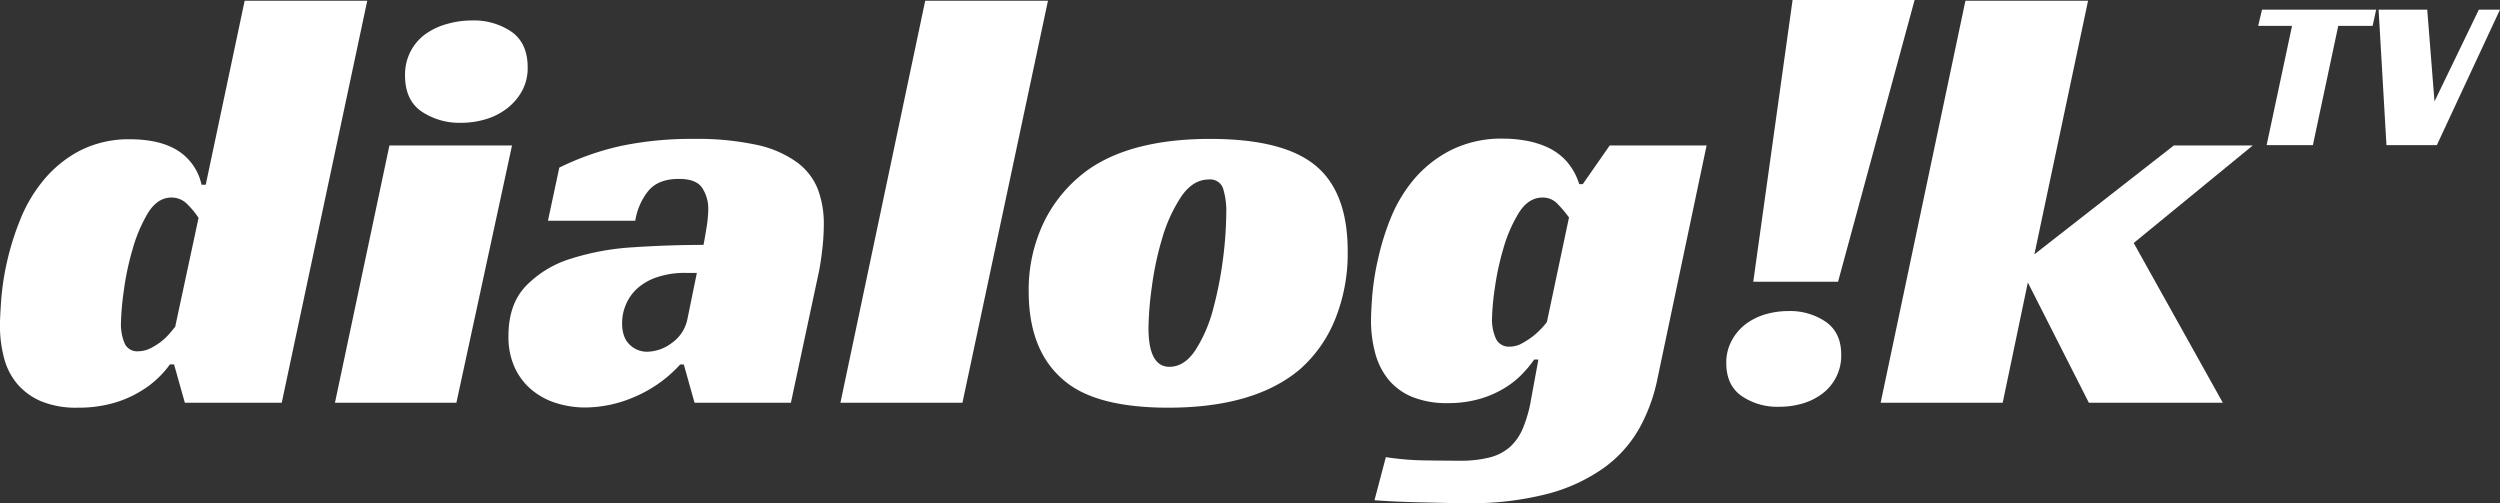 <svg
    xmlns="http://www.w3.org/2000/svg"
    viewBox="0 0 648.66 130.56">
    <rect x="0" y="0" width="648.66" height="130.56" fill="#333333" stroke="none"/>
    <title>dialogikTV Logo</title>
    <path
        class="logo-letter-1"
        d="M64.57,22.77H96.38L74.19,127.07H49.05l-2.8-9.94H45.17a23.51,23.51,0,0,1-2.88,3.34,25,25,0,0,1-4.88,3.72,28.44,28.44,0,0,1-7,3,33.55,33.55,0,0,1-9.31,1.17,23.58,23.58,0,0,1-9.24-1.63,16.67,16.67,0,0,1-6.2-4.43,17.1,17.1,0,0,1-3.5-6.75,32.64,32.64,0,0,1-1.08-8.61q0-2,.31-6.44a69,69,0,0,1,1.47-9.78,70,70,0,0,1,3.42-11,38.4,38.4,0,0,1,6.05-10.32,30.74,30.74,0,0,1,9.39-7.68,28,28,0,0,1,13.5-3,31.14,31.14,0,0,1,5.28.47,19.75,19.75,0,0,1,5.35,1.7,13.89,13.89,0,0,1,7.53,9.63h1.09ZM45.63,73.83q-3.72,0-6.21,4.11a39.49,39.49,0,0,0-4,9.55,72.29,72.29,0,0,0-2.25,10.86,69.34,69.34,0,0,0-.7,8.07,12.8,12.8,0,0,0,.93,5.2,3.53,3.53,0,0,0,3.57,2.1,7,7,0,0,0,3-.7,15.47,15.47,0,0,0,2.79-1.71A14.74,14.74,0,0,0,45,109.22c.62-.73,1.14-1.35,1.55-1.87l6.06-28.24a21.59,21.59,0,0,0-2.88-3.5A5.68,5.68,0,0,0,45.63,73.83Z"
        transform="translate(-1.09 -22.58)"
        style="fill:#ffffff"/>
    <path
        d="M119.51,127.07H88l14.13-66.74h31.81ZM138,40a12.43,12.43,0,0,1-1.48,6.21,14.56,14.56,0,0,1-3.88,4.5,16.58,16.58,0,0,1-5.51,2.8,22,22,0,0,1-6.36.93,17.61,17.61,0,0,1-10.4-3q-4.18-2.94-4.19-9.31a13.21,13.21,0,0,1,1.4-6.13,12.85,12.85,0,0,1,3.8-4.5A17.53,17.53,0,0,1,117,28.82a23.37,23.37,0,0,1,6.59-.93,17.34,17.34,0,0,1,10.25,2.95C136.58,32.8,138,35.86,138,40Z"
        transform="translate(-1.09 -22.58)"
        style="fill:#ffffff"/>
    <path
        d="M146.21,66.07a70.58,70.58,0,0,1,16.21-5.67A89.24,89.24,0,0,1,181,58.62a73,73,0,0,1,16.45,1.55,27.77,27.77,0,0,1,10.4,4.5,16,16,0,0,1,5.44,7,25.44,25.44,0,0,1,1.55,9.15,56.4,56.4,0,0,1-.39,6.37q-.39,3.42-.85,5.74l-7.3,34.15h-25l-2.79-9.94h-.93A33.88,33.88,0,0,1,166,125.44a32.69,32.69,0,0,1-13.11,2.87,25.12,25.12,0,0,1-7.3-1.09,18.45,18.45,0,0,1-6.36-3.34,16.54,16.54,0,0,1-4.5-5.74,19.07,19.07,0,0,1-1.71-8.46q0-8.07,4.43-12.8a27.32,27.32,0,0,1,11.64-7.14,66.11,66.11,0,0,1,16.29-3q9.09-.61,18.24-.62c.21-1,.47-2.51.78-4.42a32.09,32.09,0,0,0,.46-5,9.82,9.82,0,0,0-1.47-5.2Q181.9,69,177.25,69c-3.63,0-6.29,1.06-8,3.18a16.46,16.46,0,0,0-3.33,7.68H143.26ZM181.9,93.39h-2.79a22.33,22.33,0,0,0-7.68,1.16,14.42,14.42,0,0,0-5.13,3,11.94,11.94,0,0,0-2.87,4.19,12.44,12.44,0,0,0-.93,4.65q0,3.73,1.94,5.59a6.39,6.39,0,0,0,4.58,1.86,10.84,10.84,0,0,0,6.44-2.32,9.89,9.89,0,0,0,4-6.21Z"
        transform="translate(-1.09 -22.58)"
        style="fill:#ffffff"/>
    <path
        d="M250.81,127.07H219.15l22-104.3H273Z"
        transform="translate(-1.09 -22.58)"
        style="fill:#ffffff"/>
    <path
        d="M315.07,58.62q18.46,0,26.85,6.52,8.85,6.83,8.85,22.66a45.57,45.57,0,0,1-3.26,17.62,34.35,34.35,0,0,1-9.16,13q-11.79,9.94-34.14,9.94-19.09,0-27.32-7.3Q268,113.41,268,98.2a40.43,40.43,0,0,1,4.11-18.32A36.33,36.33,0,0,1,284,66.22Q295.36,58.63,315.07,58.62Zm-10.55,59.13c2.58,0,4.83-1.44,6.75-4.34a36.79,36.79,0,0,0,4.58-10.63,96.72,96.72,0,0,0,2.56-13A96.91,96.91,0,0,0,319.26,78a19.89,19.89,0,0,0-.85-6.6,3.51,3.51,0,0,0-3.65-2.25c-2.8,0-5.2,1.5-7.22,4.5a39.48,39.48,0,0,0-4.89,10.71,80,80,0,0,0-2.71,12.73,85.17,85.17,0,0,0-.86,10.56Q299.08,117.75,304.52,117.75Z"
        transform="translate(-1.09 -22.58)"
        style="fill:#ffffff"/>
    <path
        d="M418.75,60.33h25.14L431.17,120.7a44.76,44.76,0,0,1-4.66,12.88,32.09,32.09,0,0,1-9.08,10.25,44.69,44.69,0,0,1-14.59,6.83,79.52,79.52,0,0,1-21.34,2.48c-1.55,0-3.42,0-5.59-.08l-6.67-.15c-2.28-.06-4.45-.13-6.52-.23s-3.73-.21-5-.31l2.95-11.18a72.16,72.16,0,0,0,10.17.85c3.46.05,6.44.08,8.92.08a30.73,30.73,0,0,0,7.84-.85,12.86,12.86,0,0,0,5.28-2.72,13.74,13.74,0,0,0,3.41-5,34.76,34.76,0,0,0,2.1-7.6l1.86-10.09h-1.09a29.32,29.32,0,0,1-2.71,3.34A22.87,22.87,0,0,1,391.9,123a26.59,26.59,0,0,1-6.6,3,29.3,29.3,0,0,1-8.61,1.17,23.54,23.54,0,0,1-9.24-1.63,15.75,15.75,0,0,1-6.13-4.5,18.44,18.44,0,0,1-3.41-6.83,32.24,32.24,0,0,1-1.09-8.62q0-2,.31-6.21a67.68,67.68,0,0,1,1.48-9.46A65.66,65.66,0,0,1,362,79a37.36,37.36,0,0,1,6.05-10,31,31,0,0,1,9.47-7.45,29.39,29.39,0,0,1,13.74-3,34,34,0,0,1,5.43.47,23.18,23.18,0,0,1,5.74,1.7,15.3,15.3,0,0,1,5,3.57,16.24,16.24,0,0,1,3.41,6.06h.93Zm-17.38,13.5q-3.74,0-6.21,4a36.66,36.66,0,0,0-4,9.23,71.41,71.41,0,0,0-2.25,10.48,65.54,65.54,0,0,0-.7,7.68,12,12,0,0,0,1,5.2,3.69,3.69,0,0,0,3.65,2.1,6.45,6.45,0,0,0,3-.78,20.29,20.29,0,0,0,2.79-1.78,19.19,19.19,0,0,0,2.33-2.1,21.39,21.39,0,0,0,1.47-1.71L408.19,79a32.07,32.07,0,0,0-2.87-3.41A5.24,5.24,0,0,0,401.37,73.83Z"
        transform="translate(-1.09 -22.58)"
        style="fill:#ffffff"/>
    <path
        d="M475.09,127.07H443.58L457.7,60.33h31.82ZM493.56,40a12.54,12.54,0,0,1-1.48,6.21,14.7,14.7,0,0,1-3.88,4.5,16.58,16.58,0,0,1-5.51,2.8,22,22,0,0,1-6.36.93,17.59,17.59,0,0,1-10.4-3q-4.2-2.94-4.19-9.31A13.21,13.21,0,0,1,463.13,36a12.88,12.88,0,0,1,3.81-4.5,17.43,17.43,0,0,1,5.59-2.72,23.27,23.27,0,0,1,6.59-.93,17.34,17.34,0,0,1,10.25,2.95C492.16,32.8,493.56,35.86,493.56,40Z"
        transform="translate(-1.09 -22.58)"
        style="fill:none"/>
    <path
        d="M528.94,88.57l36.17-28.24h20.48l-30.88,25.3,23.12,41.44H543.07l-15.83-31.2-6.52,31.2H489.05l22-104.3h31.82Z"
        transform="translate(-1.09 -22.58)"
        style="fill:#ffffff"/>
    <path
        d="M449,116.79a11.87,11.87,0,0,1,1.4-5.82A13.21,13.21,0,0,1,454,106.7a16.09,16.09,0,0,1,5.12-2.56,21.24,21.24,0,0,1,6-.85,16.41,16.41,0,0,1,9.7,2.79q4,2.81,4,8.54a12.3,12.3,0,0,1-4.89,10.09,15.88,15.88,0,0,1-5.12,2.56,21.42,21.42,0,0,1-6.13.85,16.41,16.41,0,0,1-9.7-2.79Q449,122.54,449,116.79ZM466.2,22.58h31.66L478,95.68H456Z"
        transform="translate(-1.09 -22.58)"
        style="fill:#ffffff"/>
    <path
        d="M616.7,29.3h-8.92L601.2,60.24h-12l6.59-30.94H587l1-4.21h29.62Z"
        transform="translate(-1.09 -22.58)"
        style="fill:#ffffff"/>
    <path
        d="M618.25,25.09h12.62l1.88,23.81,11.51-23.81h5.48L633.36,60.24H620.29Z"
        transform="translate(-1.09 -22.58)"
        style="fill:#ffffff"/>
</svg>
